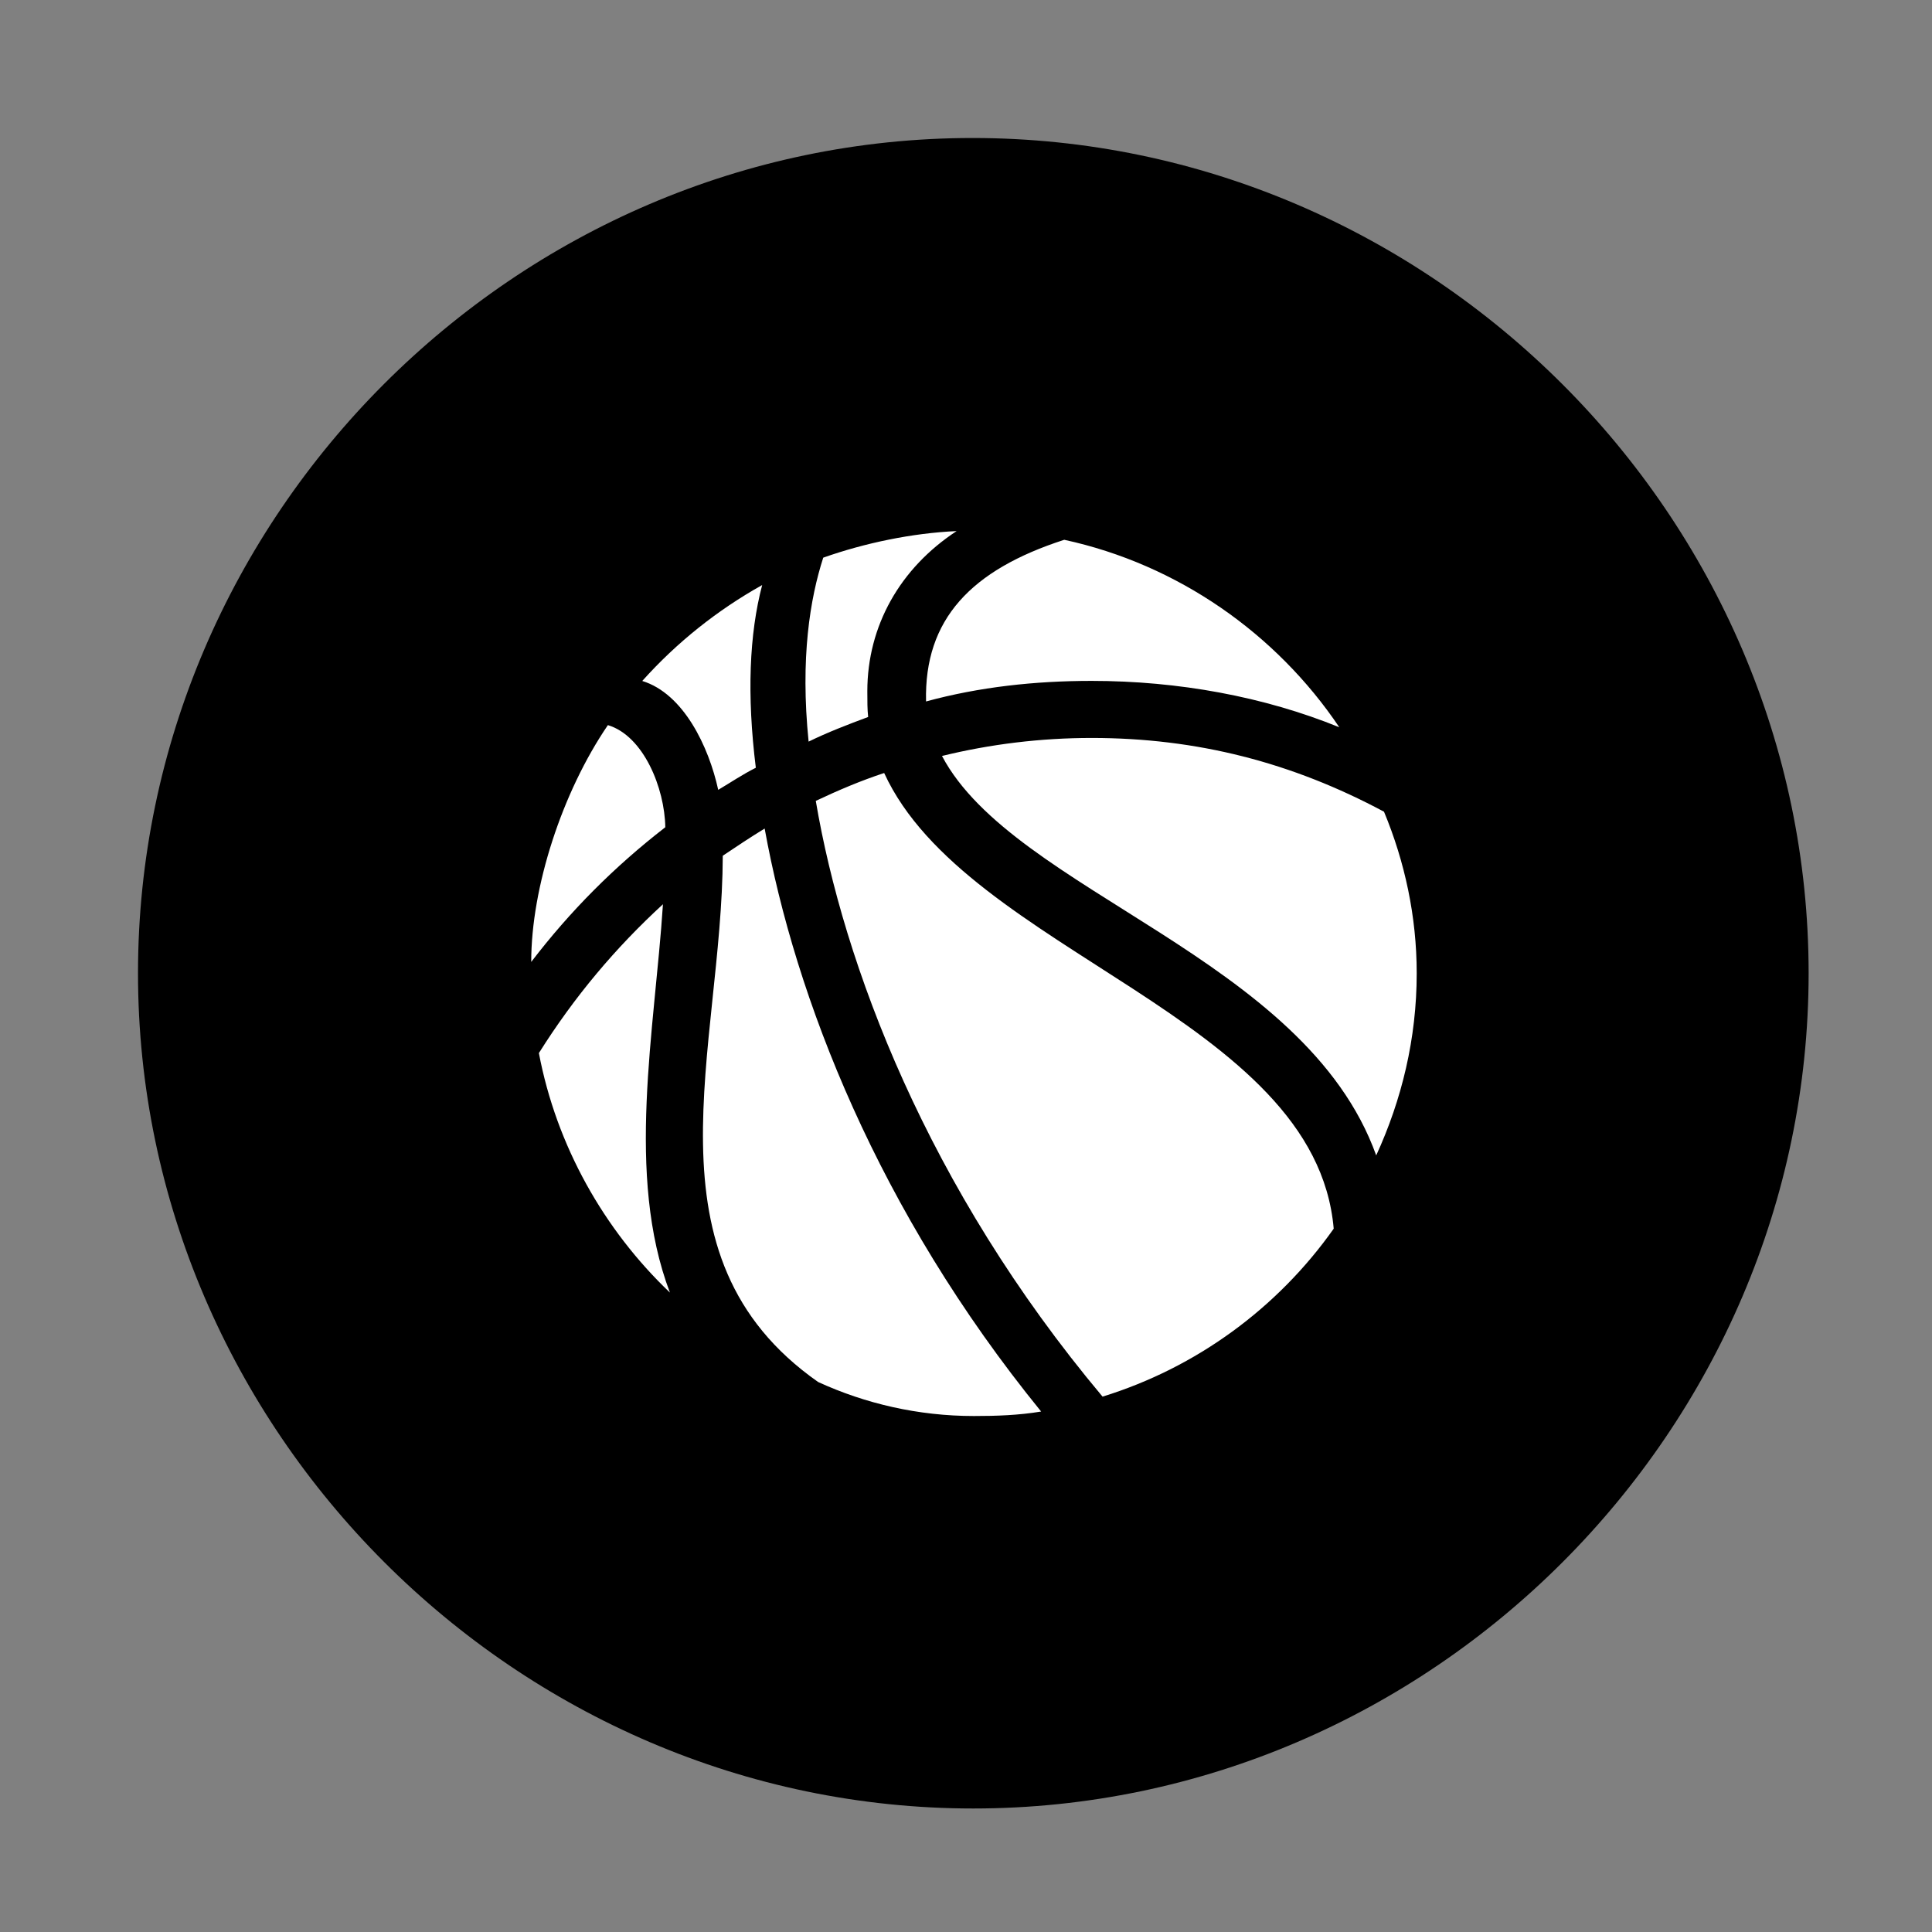 <svg width="28" height="28" viewBox="0 0 28 28" fill="none" xmlns="http://www.w3.org/2000/svg">
<rect x="0" y="0" width="28" height="28" fill="#808080" stroke="none"/>
<path d="M14.105 26.21C20.737 26.21 26.212 20.727 26.212 14.105C26.212 7.473 20.727 2 14.095 2C7.475 2 2 7.473 2 14.105C2 20.727 7.485 26.21 14.105 26.21Z" fill="black"/>
<path d="M7.699 13.941C7.698 12.863 8.146 11.482 8.81 10.509C9.327 10.664 9.633 11.421 9.642 11.989C8.901 12.563 8.262 13.205 7.699 13.941ZM10.409 11.447C10.272 10.821 9.907 10.053 9.308 9.869C9.811 9.308 10.397 8.842 11.046 8.479C10.859 9.189 10.823 10.072 10.954 11.127C10.76 11.224 10.587 11.342 10.409 11.447ZM11.719 10.748C11.596 9.533 11.741 8.671 11.931 8.082C12.534 7.869 13.22 7.726 13.864 7.697C13.044 8.234 12.57 9.072 12.57 10.018C12.57 10.161 12.57 10.284 12.582 10.391C12.289 10.5 11.992 10.614 11.719 10.748ZM13.421 10.166C13.392 8.975 14.075 8.259 15.424 7.823C17.07 8.18 18.497 9.183 19.41 10.54C18.32 10.096 17.077 9.868 15.82 9.868C14.999 9.868 14.191 9.956 13.421 10.166ZM7.81 15.262C8.325 14.443 8.919 13.738 9.608 13.105C9.489 14.931 9.063 17.032 9.709 18.733C8.752 17.822 8.064 16.603 7.81 15.262ZM10.475 12.402C10.671 12.271 10.87 12.137 11.082 12.008C11.525 14.453 12.723 17.549 15.089 20.457C14.764 20.511 14.441 20.522 14.114 20.522C13.307 20.522 12.539 20.342 11.857 20.029C9.26 18.209 10.466 15.203 10.475 12.402ZM11.823 11.607C12.153 11.451 12.482 11.312 12.814 11.203C14.007 13.804 19.065 14.741 19.329 17.807C18.517 18.957 17.339 19.821 15.979 20.241C13.433 17.207 12.223 13.97 11.823 11.607ZM13.652 10.956C14.35 10.785 15.082 10.695 15.82 10.695C17.352 10.695 18.727 11.052 20.058 11.764C20.36 12.49 20.532 13.284 20.532 14.105C20.532 15.053 20.315 15.938 19.945 16.745C18.913 13.868 14.695 12.93 13.652 10.956Z" fill="white"/>
</svg>
